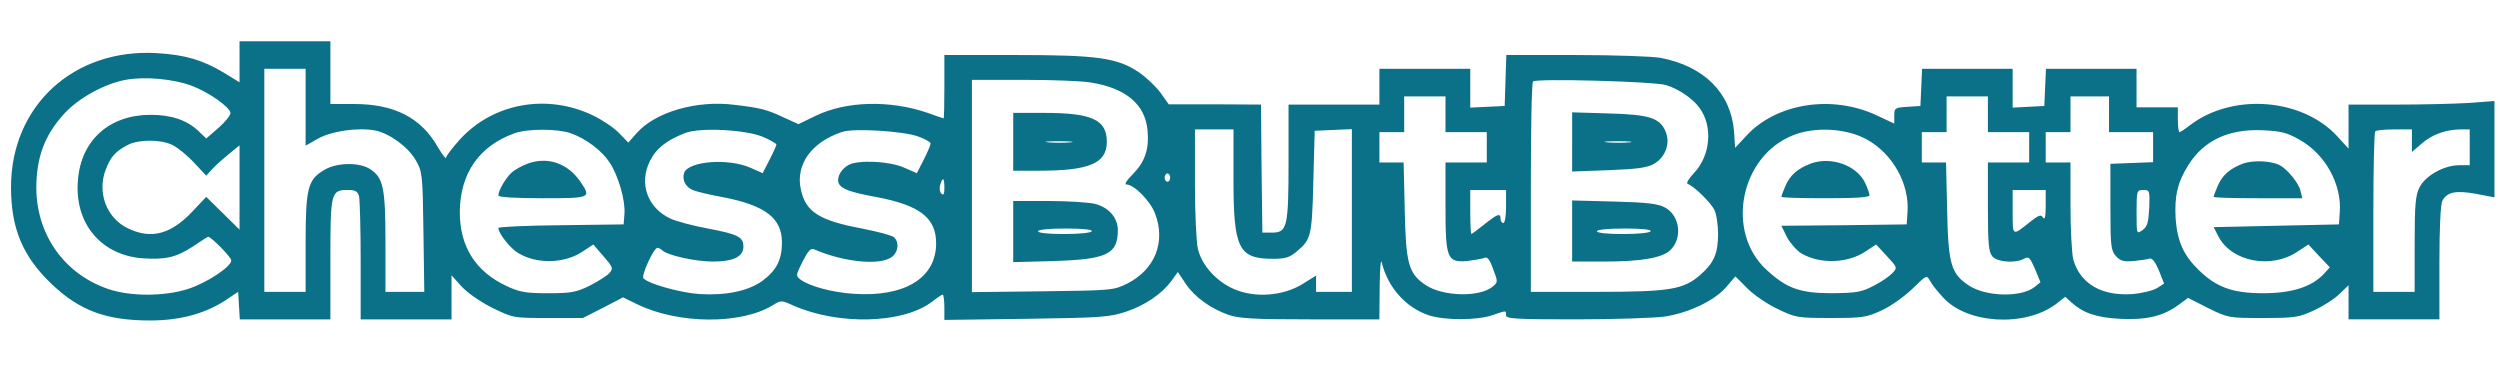 <?xml version="1.0" standalone="no"?>
<!DOCTYPE svg PUBLIC "-//W3C//DTDSVG20010904//EN"  "http://www.w3.org/TR/2001/REC-SVG-20010904/DTD/svg10.dtd">
<svg
  version="1.0"
  xmlns="http://www.w3.org/2000/svg"
  width="908pt"
  height="133pt"
  viewBox="0 0 908 133"
  preserveAspectRatio="xMidYMid meet">

  <g transform="translate(0,133) scale(0.1,-0.1)" fill="#0B7188" stroke="none">
    <path d="M870 1106 l0 -75 -57 35 c-77 46 -140 65 -243 71 -302 18 -530 -191 -530 -487 0 -150 43 -252 147 -351 101 -97 199 -133
      358 -133 111 0 205 26 281 78 l39 26 3 -50 3 -50 165 0 164 0 0 219 c0 244 2 251 65 251 25 0 34 -5 39 -22 3 -13 6 -119 6
      -235 l0 -213 165 0 165 0 0 80 0 80 36 -40 c21 -23 68 -56 112 -78 76 -37 76 -37 203 -37 l126 0 73 37 73 38 51 -25 c150 -73
      377 -74 492 -4 31 19 32 19 76 -1 164 -72 398 -66 503 14 18 14 36 26 39 26 3 0 6 -21 6 -46 l0 -46 298 4 c273 4 302 6 362
      26 71 24 129 64 165 112 l23 32 28 -42 c33 -49 91 -91 157 -114 39 -13 93 -16 297 -16 l250 0 1 118 c1 72 4 106 8 87 22 -89
      87 -162 170 -190 57 -19 176 -19 231 0 52 18 50 18 50 0 0 -13 35 -15 253 -15 138 0 284 5 322 10 88 13 185 59 226 109 l32
      37 44 -44 c24 -24 74 -58 111 -75 64 -31 72 -32 192 -32 116 0 129 2 185 28 33 15 83 51 112 79 50 49 51 50 63 28 6 -12 27
      -39 47 -60 87 -97 298 -109 411 -24 l33 26 22 -20 c43 -39 90 -55 175 -60 96 -5 156 9 211 48 l38 28 73 -37 c73 -36 75 -36
      199 -36 117 0 130 2 186 28 33 15 75 42 93 60 l32 31 0 -62 0 -62 165 0 165 0 0 206 c0 125 4 213 11 225 17 32 49 38 122 25
      l67 -13 0 175 0 175 -92 -7 c-50 -3 -169 -6 -265 -6 l-173 0 0 -80 0 -80 -41 45 c-128 139 -381 158 -535 40 -18 -14 -35 -25
      -38 -25 -3 0 -6 20 -6 45 l0 45 -75 0 -75 0 0 70 0 70 -165 0 -164 0 -3 -67 -3 -68 -57 -3 -58 -3 0 71 0 70 -165 0 -164 0 -3
      -67 -3 -68 -47 -3 c-46 -3 -48 -5 -48 -32 l0 -29 -64 30 c-163 76 -364 44 -473 -74 l-41 -44 -4 61 c-12 139 -109 236 -268
      266 -29 5 -167 10 -306 10 l-253 0 -3 -92 -3 -93 -62 -3 -63 -3 0 71 0 70 -165 0 -165 0 0 -65 0 -65 -165 0 -165 0 0 -207 c0
      -239 -5 -258 -60 -258 l-35 0 -3 233 -2 232 -168 1 -167 0 -30 42 c-17 23 -52 56 -78 74 -79 53 -150 63 -446 63 l-261 0 0
      -115 c0 -63 -1 -115 -3 -115 -1 0 -28 9 -58 20 -137 47 -296 43 -407 -11 l-62 -30 -53 24 c-61 29 -85 35 -178 46 -139 18
      -289 -26 -357 -103 l-30 -34 -33 34 c-19 20 -61 48 -94 64 -167 81 -363 46 -484 -86 -28 -31 -51 -61 -51 -67 0 -7 -13 11 -30
      39 -60 106 -158 156 -302 156 l-88 0 0 114 0 114 -165 0 -165 0 0 -74z m240 -165 l0 -140 46 26 c49 27 144 41 207 29 51 -10
      120 -60 147 -108 24 -41 25 -51 28 -261 l3 -217 -70 0 -71 0 0 180 c0 199 -8 235 -56 266 -38 25 -120 24 -164 -2 -62 -35 -70
      -66 -70 -266 l0 -178 -75 0 -75 0 0 405 0 405 75 0 75 0 0 -139z m-415 78 c62 -23 139 -77 142 -99 1 -8 -19 -33 -43 -54 l-45
      -39 -27 26 c-43 41 -99 60 -177 60 -149 -1 -251 -93 -262 -238 -13 -155 82 -270 232 -283 86 -6 125 3 186 43 28 19 53 35 55
      35 11 0 84 -74 84 -86 0 -23 -91 -83 -159 -104 -85 -27 -207 -27 -287 0 -171 58 -274 216 -261 401 6 97 38 169 103 239 53 56
      145 106 220 120 70 13 174 3 239 -21z m3269 11 c127 -21 196 -80 204 -175 6 -68 -10 -114 -55 -159 -21 -21 -30 -36 -22 -36
      28 0 87 -60 104 -105 40 -104 0 -204 -101 -255 -48 -24 -55 -25 -306 -28 l-258 -3 0 385 0 386 188 0 c103 0 213 -4 246 -10z
      m2087 -9 c46 -14 97 -49 121 -82 50 -67 41 -173 -19 -237 -20 -21 -30 -38 -23 -40 22 -8 81 -65 96 -93 8 -15 14 -55 14 -89 0
      -70 -15 -105 -64 -148 -62 -54 -111 -62 -378 -62 l-238 0 0 378 c0 208 3 382 8 386 11 12 442 0 483 -13z m-801 -106 l0 -65
      75 0 75 0 0 -55 0 -55 -75 0 -75 0 0 -158 c0 -192 6 -206 79 -200 25 3 53 8 61 11 12 6 20 -4 33 -40 18 -47 18 -48 -3 -65
      -47 -38 -178 -35 -241 6 -63 42 -73 77 -77 274 l-4 172 -44 0 -44 0 0 55 0 55 45 0 45 0 0 65 0 65 75 0 75 0 0 -65z m1970 0
      l0 -65 75 0 75 0 0 -55 0 -55 -75 0 -75 0 0 -162 c0 -136 3 -164 17 -180 18 -20 82 -25 114 -8 17 10 22 5 40 -37 l20 -48 -21
      -17 c-48 -39 -177 -36 -239 5 -65 43 -75 77 -79 275 l-4 172 -44 0 -44 0 0 55 0 55 45 0 45 0 0 65 0 65 75 0 75 0 0 -65z
      m440 0 l0 -65 80 0 80 0 0 -55 0 -54 -77 -3 -78 -3 0 -156 c0 -142 2 -159 20 -179 16 -18 28 -21 65 -18 25 3 51 6 58 9 9 2
      21 -14 33 -43 l19 -48 -25 -16 c-14 -9 -54 -19 -90 -22 -111 -8 -190 37 -215 126 -5 20 -10 108 -10 195 l0 157 -45 0 -45 0 0
      55 0 55 45 0 45 0 0 65 0 65 70 0 70 0 0 -65z m-5587 -69 c56 -20 112 -62 141 -106 32 -48 58 -139 54 -187 l-3 -38 -227 -3
      c-126 -1 -228 -6 -228 -10 0 -19 43 -74 72 -91 67 -41 169 -39 235 6 l38 25 37 -43 c35 -40 36 -44 21 -61 -9 -10 -41 -30 -72
      -46 -49 -24 -68 -27 -151 -27 -81 0 -103 4 -150 26 -113 53 -170 143 -170 269 1 140 70 240 199 286 47 17 156 17 204 0z m700
      -14 c26 -11 47 -24 47 -27 0 -3 -11 -28 -25 -55 l-25 -49 -45 20 c-80 35 -223 24 -240 -18 -9 -26 5 -53 33 -64 15 -6 63 -17
      107 -25 155 -30 215 -76 215 -165 0 -63 -20 -101 -71 -139 -51 -37 -132 -54 -229 -48 -69 5 -182 36 -203 57 -9 9 37 111 51
      111 4 0 12 -4 17 -9 20 -19 121 -41 185 -41 74 0 110 18 110 54 0 35 -18 45 -129 66 -55 10 -117 27 -136 36 -83 39 -115 127
      -75 208 22 46 61 77 129 103 55 21 223 12 284 -15z m560 3 c26 -9 47 -21 47 -26 0 -5 -11 -32 -25 -59 l-25 -49 -46 20 c-53
      24 -166 29 -202 10 -27 -15 -44 -45 -36 -66 9 -21 40 -33 139 -51 157 -30 215 -76 215 -168 0 -126 -115 -196 -300 -183 -76 5
      -160 27 -193 52 -17 13 -17 15 8 65 21 41 30 50 43 44 107 -46 236 -59 280 -28 25 17 29 56 8 73 -7 6 -59 20 -115 31 -155 29
      -204 60 -222 140 -21 92 38 174 150 211 41 14 220 3 274 -16z m1147 -155 c0 -253 18 -290 144 -290 44 0 60 5 85 26 53 44 56
      56 61 254 l5 185 68 3 67 3 0 -296 0 -295 -65 0 -65 0 0 30 0 29 -50 -31 c-70 -43 -172 -51 -248 -18 -64 28 -116 85 -131 145
      -6 25 -11 130 -11 239 l0 196 70 0 70 0 0 -180z m2301 143 c94 -52 155 -162 147 -265 l-3 -43 -228 -3 -227 -2 20 -41 c12 -22
      35 -48 52 -59 67 -40 169 -37 234 7 l38 25 39 -42 c38 -41 39 -42 20 -62 -10 -11 -40 -32 -68 -46 -44 -23 -62 -26 -150 -27
      -117 0 -165 17 -239 85 -150 138 -96 413 97 489 80 32 195 25 268 -16z m1570 0 c94 -52 155 -162 147 -265 l-3 -43 -228 -5
      -227 -5 18 -35 c49 -92 193 -118 288 -53 l38 25 39 -42 39 -41 -22 -24 c-44 -47 -116 -70 -220 -70 -110 0 -169 21 -233 83
      -56 54 -79 105 -85 187 -5 83 7 134 47 197 56 88 145 130 267 125 68 -3 89 -8 135 -34z m409 -4 l0 -41 35 30 c37 33 89 52
      143 52 l32 0 0 -65 0 -65 -38 0 c-55 0 -123 -38 -144 -80 -15 -29 -18 -63 -18 -207 l0 -173 -75 0 -75 0 0 288 c0 159 3 292 7
      295 3 4 35 7 70 7 l63 0 0 -41z m-8135 -15 c19 -9 54 -37 79 -64 l45 -48 23 25 c13 14 40 38 61 55 l37 30 0 -153 0 -153 -60
      59 -61 60 -50 -53 c-79 -84 -151 -102 -235 -61 -77 37 -112 130 -80 213 18 47 35 66 81 90 39 20 118 20 160 0z m3625 -119 c0
      -8 -4 -15 -10 -15 -5 0 -10 7 -10 15 0 8 5 15 10 15 6 0 10 -7 10 -15z m-820 -37 c0 -23 -3 -29 -11 -21 -6 6 -8 20 -4 32 9
      30 15 26 15 -11z m2040 -68 c0 -33 -4 -60 -10 -60 -5 0 -10 7 -10 15 0 22 -10 19 -59 -20 -24 -19 -45 -35 -47 -35 -2 0 -4 36
      -4 80 l0 80 65 0 65 0 0 -60z m1960 3 c0 -40 -3 -53 -10 -43 -7 12 -15 9 -47 -16 -65 -52 -63 -53 -63 35 l0 81 60 0 60 0 0
      -57z m376 -9 c-3 -53 -7 -68 -25 -80 -21 -15 -21 -15 -21 65 0 79 1 81 24 81 24 0 24 -2 22 -66z"/>
    <path d="M3680 815 l0 -105 94 0 c183 0 246 27 246 105 0 80 -54 105 -227 105 l-113 0 0 -105z m208 -2 c-21 -2 -57 -2 -80 0 -24 2
      -7 4 37 4 44 0 63 -2 43 -4z"/>
    <path d="M3680 489 l0 -111 148 4 c193 6 232 25 232 112 0 46 -34 84 -85 96 -22 5 -97 10 -167 10 l-128 0 0 -111z m285 1 c-3 -6
      -48 -10 -101 -10 -56 0 -94 4 -94 10 0 6 40 10 101 10 64 0 98 -4 94 -10z"/>
    <path d="M5710 815 l0 -108 134 5 c105 4 140 9 165 24 40 24 58 73 41 115 -21 51 -59 63 -207 67 l-133 4 0 -107z m208 -2 c-21 -2
      -57 -2 -80 0 -24 2 -7 4 37 4 44 0 63 -2 43 -4z"/>
    <path d="M5710 491 l0 -111 114 0 c136 0 212 13 242 41 46 43 36 127 -20 156 -24 13 -65 18 -183 21 l-153 4 0 -111z m285 -1 c-3 -6
      -48 -10 -101 -10 -56 0 -94 4 -94 10 0 6 40 10 101 10 64 0 98 -4 94 -10z"/>
    <path d="M1917 736 c-21 -8 -47 -22 -59 -33 -21 -19 -48 -65 -48 -83 0 -6 55 -10 160 -10 177 0 178 1 138 60 -46 67 -118 92 -191
      66z"/>
    <path d="M6577 736 c-48 -18 -76 -42 -93 -83 -8 -18 -14 -35 -14 -38 0 -3 72 -5 160 -5 110 0 160 3 160 11 0 6 -7 26 -16 45 -30 63
      -123 97 -197 70z"/>
    <path d="M8147 736 c-48 -18 -76 -42 -93 -83 -8 -18 -14 -35 -14 -38 0 -3 72 -5 161 -5 l161 0 -7 28 c-6 27 -47 77 -75 92 -31 16
    -96 19 -133 6z"/>
  </g>
</svg>
